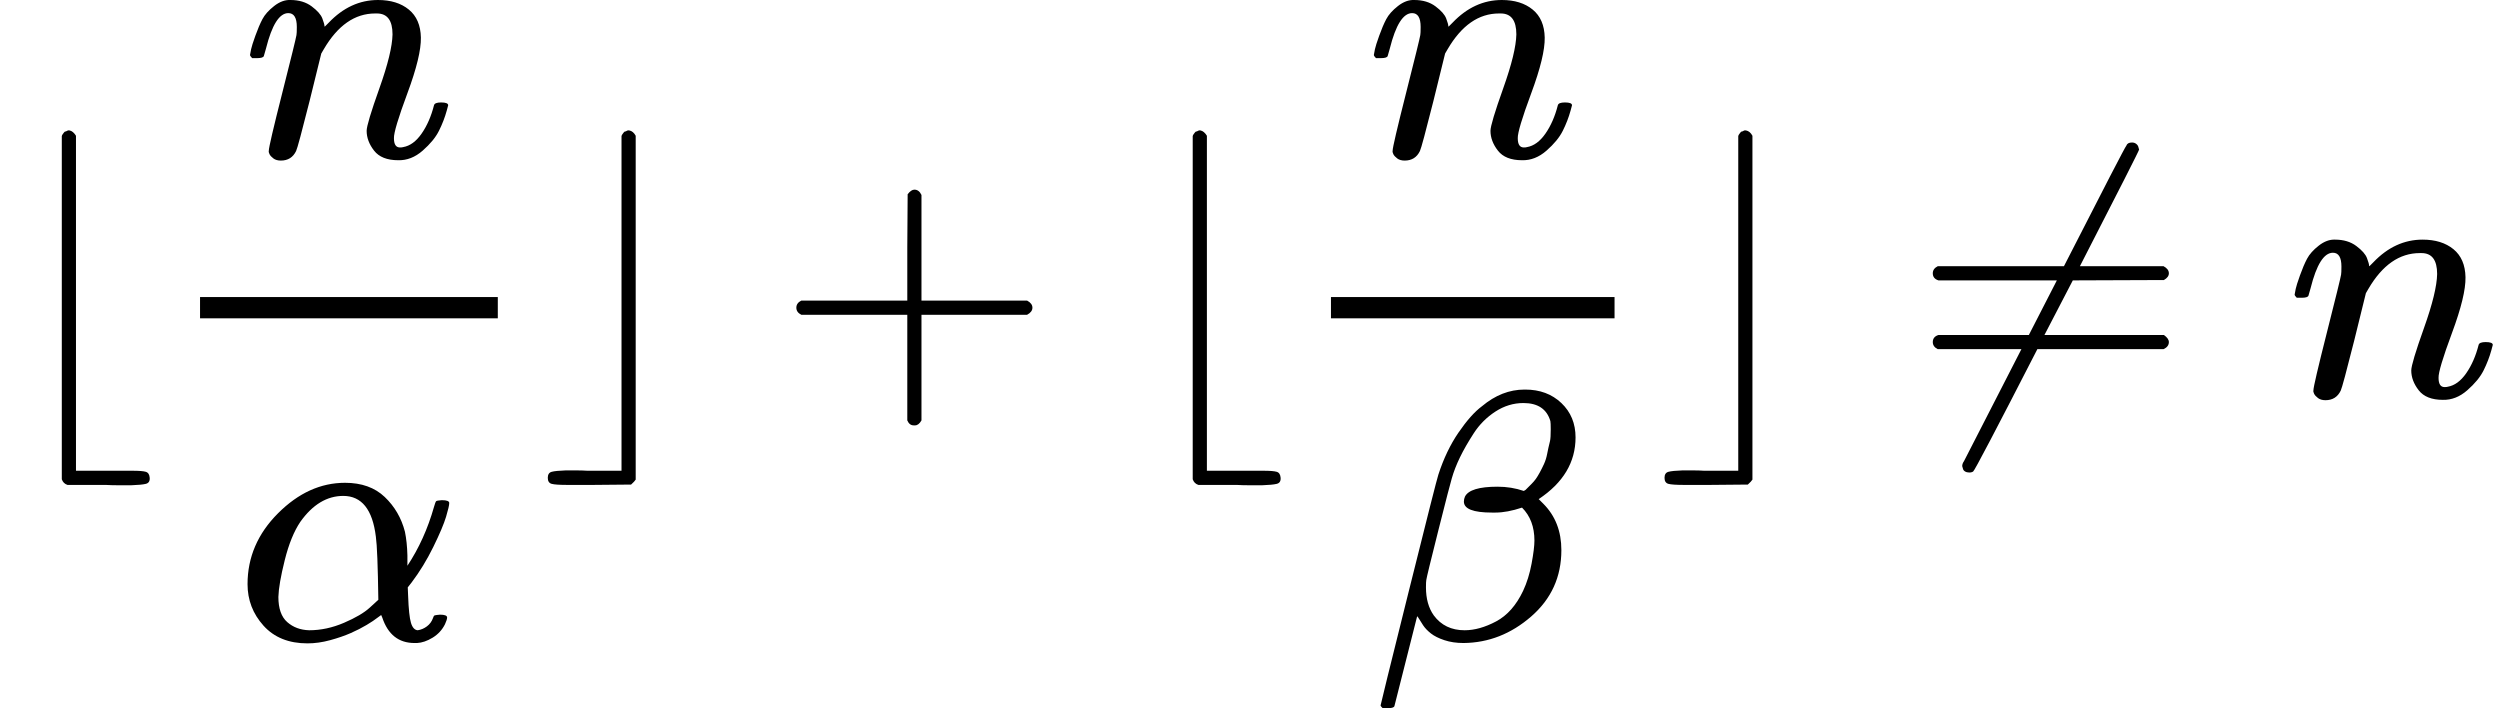 <?xml version="1.0" encoding="UTF-8" standalone="no" ?>
<svg xmlns="http://www.w3.org/2000/svg" width="15.955ex" height="4.52ex" viewBox="0 -1118 7052 1998" xmlns:xlink="http://www.w3.org/1999/xlink" aria-hidden="true" style=""><defs><path id="MJX-46-TEX-N-230A" d="M174 734Q174 735 175 737T177 740T180 744T184 747T189 749T196 750Q206 748 214 735V-210H310H373Q401 -210 411 -213T422 -230T411 -247T369 -251Q362 -251 338 -251T298 -250H190Q178 -246 174 -234V734Z"></path><path id="MJX-46-TEX-I-1D45B" d="M21 287Q22 293 24 303T36 341T56 388T89 425T135 442Q171 442 195 424T225 390T231 369Q231 367 232 367L243 378Q304 442 382 442Q436 442 469 415T503 336T465 179T427 52Q427 26 444 26Q450 26 453 27Q482 32 505 65T540 145Q542 153 560 153Q580 153 580 145Q580 144 576 130Q568 101 554 73T508 17T439 -10Q392 -10 371 17T350 73Q350 92 386 193T423 345Q423 404 379 404H374Q288 404 229 303L222 291L189 157Q156 26 151 16Q138 -11 108 -11Q95 -11 87 -5T76 7T74 17Q74 30 112 180T152 343Q153 348 153 366Q153 405 129 405Q91 405 66 305Q60 285 60 284Q58 278 41 278H27Q21 284 21 287Z"></path><path id="MJX-46-TEX-I-1D6FC" d="M34 156Q34 270 120 356T309 442Q379 442 421 402T478 304Q484 275 485 237V208Q534 282 560 374Q564 388 566 390T582 393Q603 393 603 385Q603 376 594 346T558 261T497 161L486 147L487 123Q489 67 495 47T514 26Q528 28 540 37T557 60Q559 67 562 68T577 70Q597 70 597 62Q597 56 591 43Q579 19 556 5T512 -10H505Q438 -10 414 62L411 69L400 61Q390 53 370 41T325 18T267 -2T203 -11Q124 -11 79 39T34 156ZM208 26Q257 26 306 47T379 90L403 112Q401 255 396 290Q382 405 304 405Q235 405 183 332Q156 292 139 224T121 120Q121 71 146 49T208 26Z"></path><path id="MJX-46-TEX-N-230B" d="M229 734Q229 735 230 737T232 740T235 744T239 747T244 749T251 750Q262 748 269 735V-235Q266 -240 256 -249L147 -250H77Q43 -250 32 -247T21 -230T32 -213T72 -209Q79 -209 99 -209T133 -210H229V734Z"></path><path id="MJX-46-TEX-N-2B" d="M56 237T56 250T70 270H369V420L370 570Q380 583 389 583Q402 583 409 568V270H707Q722 262 722 250T707 230H409V-68Q401 -82 391 -82H389H387Q375 -82 369 -68V230H70Q56 237 56 250Z"></path><path id="MJX-46-TEX-I-1D6FD" d="M29 -194Q23 -188 23 -186Q23 -183 102 134T186 465Q208 533 243 584T309 658Q365 705 429 705H431Q493 705 533 667T573 570Q573 465 469 396L482 383Q533 332 533 252Q533 139 448 65T257 -10Q227 -10 203 -2T165 17T143 40T131 59T126 65L62 -188Q60 -194 42 -194H29ZM353 431Q392 431 427 419L432 422Q436 426 439 429T449 439T461 453T472 471T484 495T493 524T501 560Q503 569 503 593Q503 611 502 616Q487 667 426 667Q384 667 347 643T286 582T247 514T224 455Q219 439 186 308T152 168Q151 163 151 147Q151 99 173 68Q204 26 260 26Q302 26 349 51T425 137Q441 171 449 214T457 279Q457 337 422 372Q380 358 347 358H337Q258 358 258 389Q258 396 261 403Q275 431 353 431Z"></path><path id="MJX-46-TEX-N-2260" d="M166 -215T159 -215T147 -212T141 -204T139 -197Q139 -190 144 -183L306 133H70Q56 140 56 153Q56 168 72 173H327L406 327H72Q56 332 56 347Q56 360 70 367H426Q597 702 602 707Q605 716 618 716Q625 716 630 712T636 703T638 696Q638 692 471 367H707Q722 359 722 347Q722 336 708 328L451 327L371 173H708Q722 163 722 153Q722 140 707 133H351Q175 -210 170 -212Q166 -215 159 -215Z"></path></defs><g stroke="currentColor" fill="currentColor" stroke-width="0" transform="matrix(1 0 0 -1 0 0)"><g data-mml-node="math"><g data-mml-node="mo"><use xlink:href="#MJX-46-TEX-N-230A"></use></g><g data-mml-node="mfrac" transform="translate(444, 0)"><g data-mml-node="mi" transform="translate(240, 676)"><use xlink:href="#MJX-46-TEX-I-1D45B"></use></g><g data-mml-node="mi" transform="translate(220, -686)"><use xlink:href="#MJX-46-TEX-I-1D6FC"></use></g><rect width="840" height="60" x="120" y="220"></rect></g><g data-mml-node="mo" transform="translate(1524, 0)"><use xlink:href="#MJX-46-TEX-N-230B"></use></g><g data-mml-node="mo" transform="translate(2190.2, 0)"><use xlink:href="#MJX-46-TEX-N-2B"></use></g><g data-mml-node="mo" transform="translate(3190.4, 0)"><use xlink:href="#MJX-46-TEX-N-230A"></use></g><g data-mml-node="mfrac" transform="translate(3634.4, 0)"><g data-mml-node="mi" transform="translate(220, 676)"><use xlink:href="#MJX-46-TEX-I-1D45B"></use></g><g data-mml-node="mi" transform="translate(237, -686)"><use xlink:href="#MJX-46-TEX-I-1D6FD"></use></g><rect width="800" height="60" x="120" y="220"></rect></g><g data-mml-node="mo" transform="translate(4674.4, 0)"><use xlink:href="#MJX-46-TEX-N-230B"></use></g><g data-mml-node="mo" transform="translate(5396.2, 0)"><use xlink:href="#MJX-46-TEX-N-2260"></use></g><g data-mml-node="mi" transform="translate(6452, 0)"><use xlink:href="#MJX-46-TEX-I-1D45B"></use></g></g></g></svg>